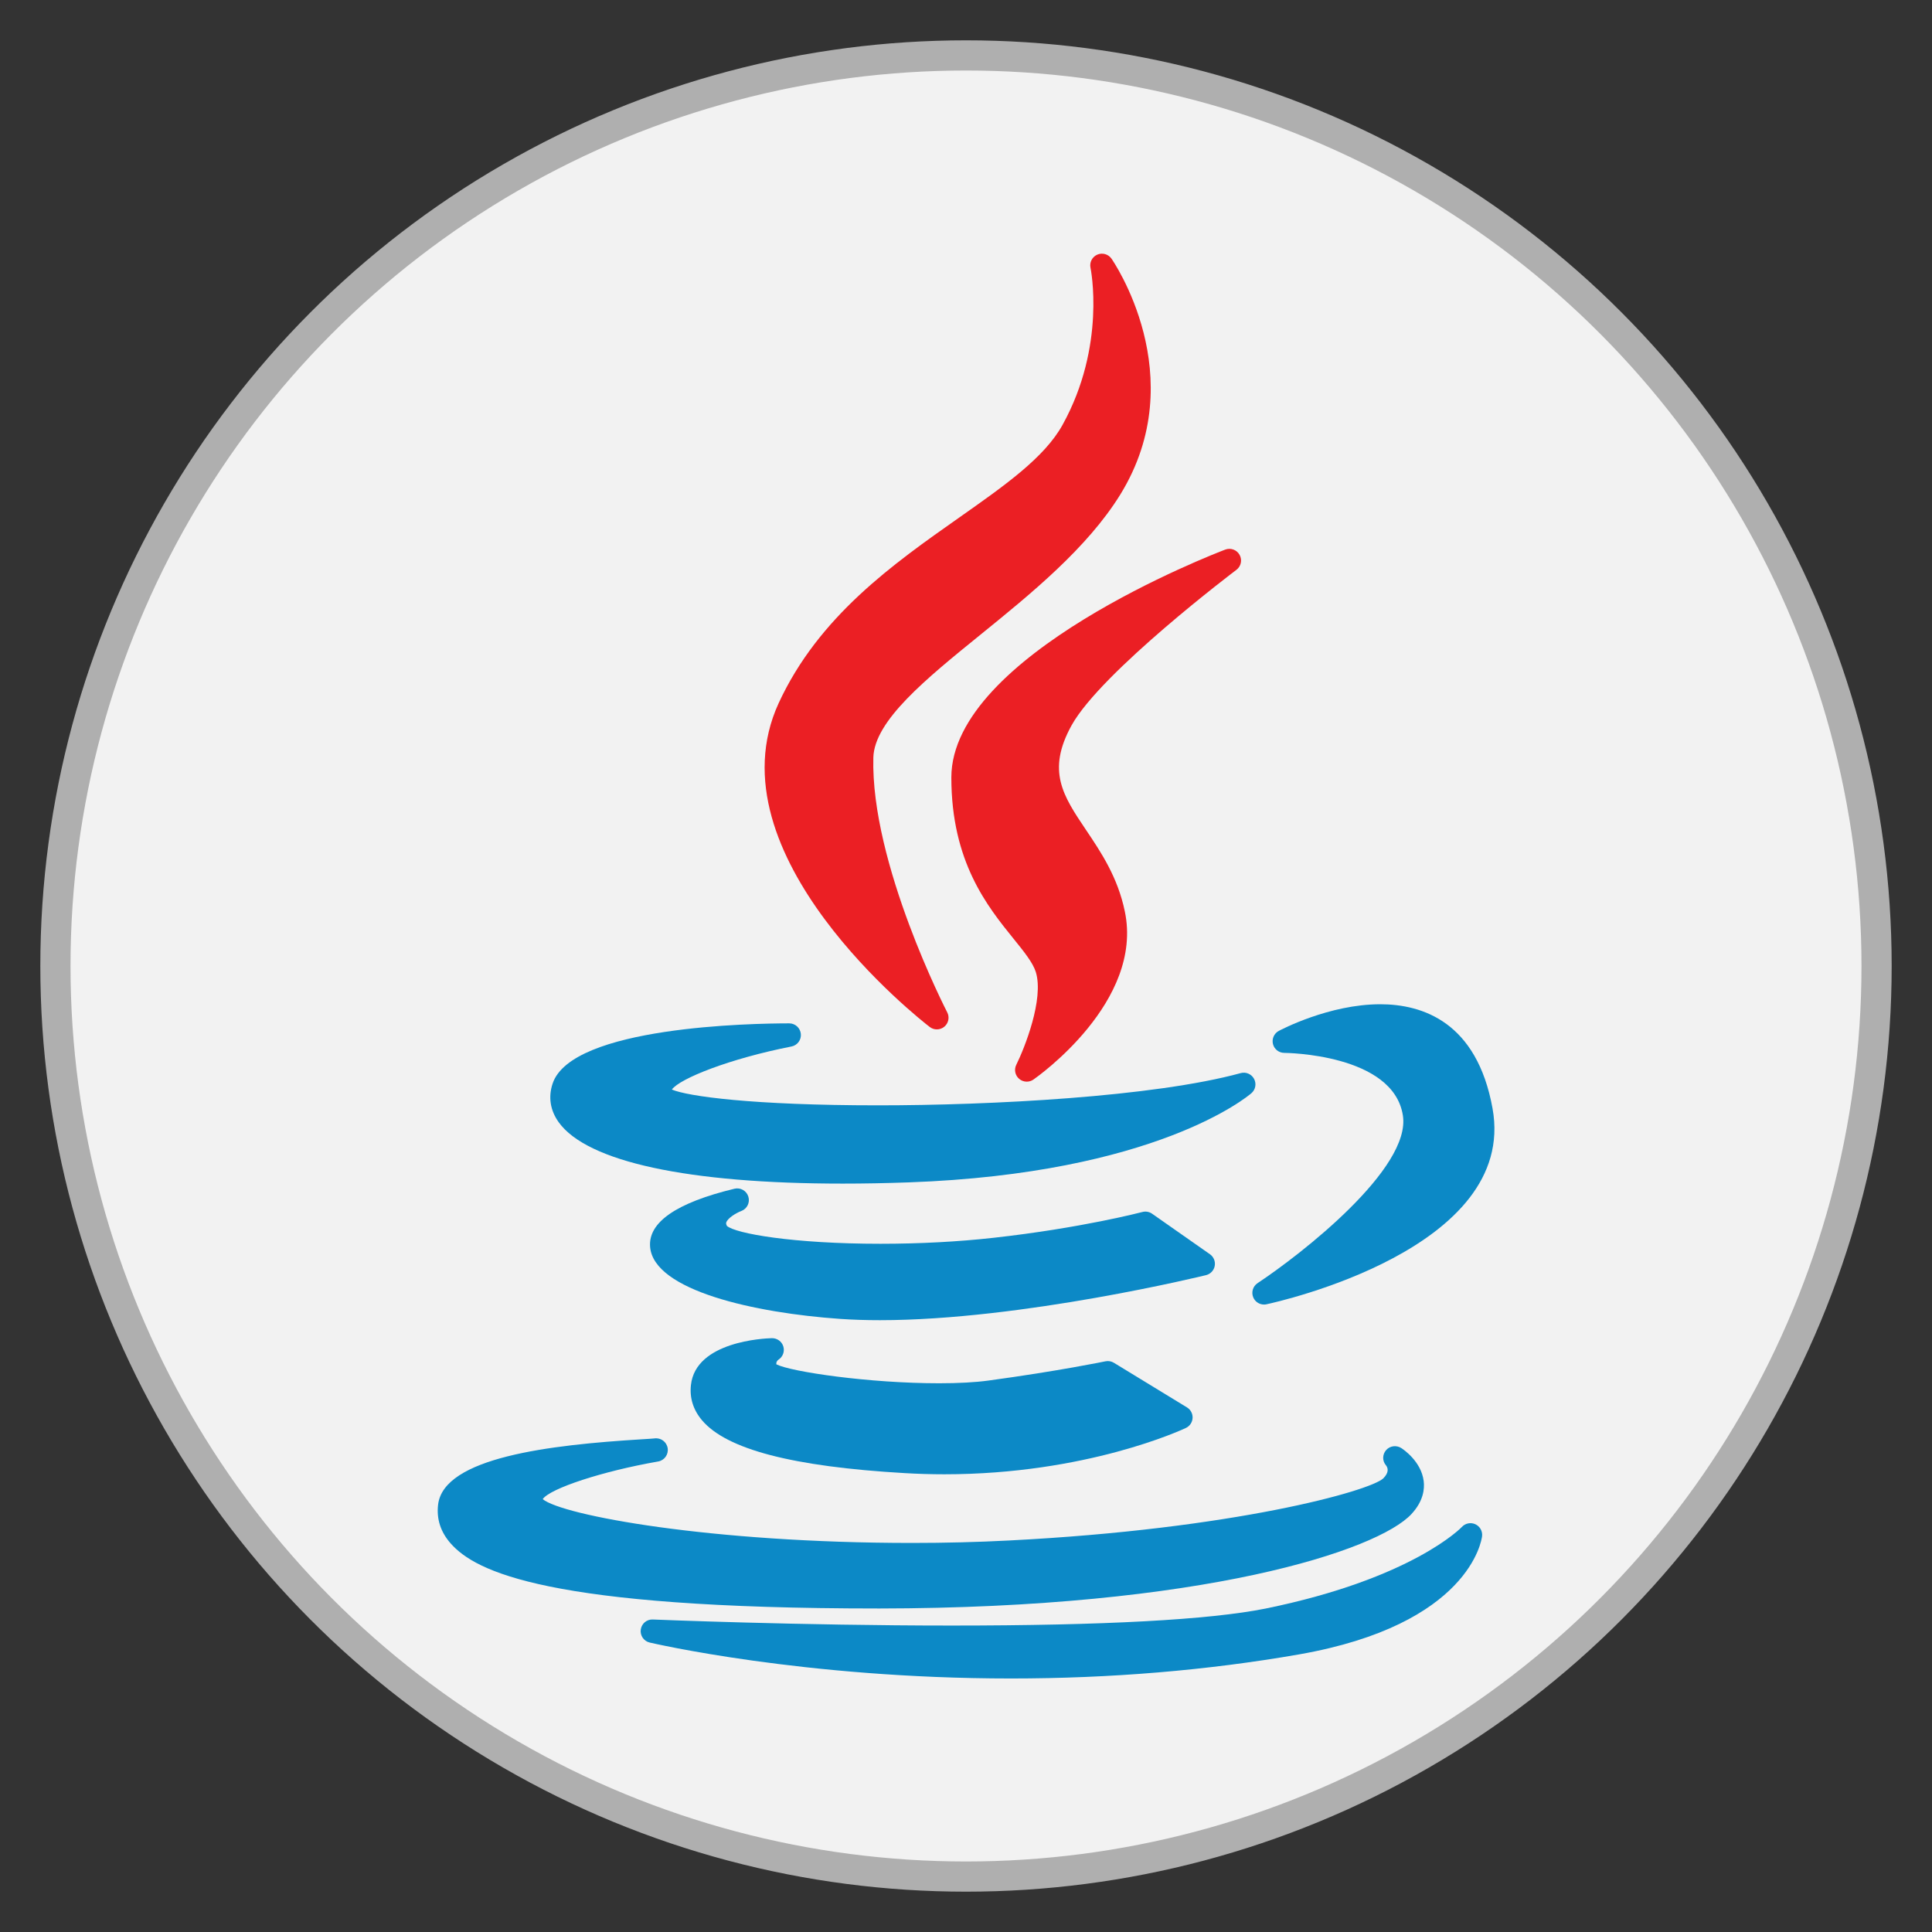 <?xml version="1.0" encoding="UTF-8" standalone="no"?>
<!-- Created with Inkscape (http://www.inkscape.org/) -->

<svg
   width="512"
   height="512"
   viewBox="0 0 512 512"
   version="1.1"
   id="svg1"
   xml:space="preserve"
   xmlns="http://www.w3.org/2000/svg"
   xmlns:svg="http://www.w3.org/2000/svg"><rect x="0" y="0" width="512" height="512" fill="#333333" stroke="none"/><defs
     id="defs1" /><g
     id="layer1"><circle
       style="fill:#f2f2f2;fill-opacity:1;stroke:#afafaf;stroke-width:8;stroke-dasharray:none;stroke-opacity:1"
       id="path1"
       cx="256"
       cy="256"
       r="241.313" /><g
       style="fill:#000000"
       id="g1"
       transform="matrix(1.238,0,0,1.238,67.227,67.226)"><g
         id="XMLID_7_">
	<path
   id="XMLID_8_"
   d="m 150.99,56.513 c -14.093,9.912 -30.066,21.147 -38.624,39.734 -14.865,32.426 30.418,67.798 32.353,69.288 0.45,0.347 0.988,0.519 1.525,0.519 0.57,0 1.141,-0.195 1.605,-0.583 0.899,-0.752 1.154,-2.029 0.614,-3.069 -0.164,-0.316 -16.418,-31.888 -15.814,-54.539 0.214,-7.888 11.254,-16.837 22.942,-26.312 10.705,-8.678 22.839,-18.514 29.939,-30.02 15.586,-25.327 -1.737,-50.231 -1.914,-50.479 -0.688,-0.966 -1.958,-1.317 -3.044,-0.84 -1.085,0.478 -1.686,1.652 -1.438,2.811 0.035,0.164 3.404,16.633 -5.97,33.6 -3.863,7.011 -12.348,12.98 -22.174,19.89 z"
   style="fill:#eb1f24;fill-opacity:1" />
	<path
   id="XMLID_9_"
   d="m 210.365,67.682 c 0.994,-0.749 1.286,-2.115 0.684,-3.205 -0.602,-1.09 -1.913,-1.571 -3.077,-1.129 -2.394,0.91 -58.627,22.585 -58.627,48.776 0,18.053 7.712,27.591 13.343,34.556 2.209,2.731 4.116,5.09 4.744,7.104 1.769,5.804 -2.422,16.294 -4.184,19.846 -0.508,1.022 -0.259,2.259 0.605,3.005 0.467,0.403 1.05,0.607 1.634,0.607 0.497,0 0.996,-0.148 1.427,-0.448 0.967,-0.673 23.63,-16.696 19.565,-36.001 -1.514,-7.337 -5.12,-12.699 -8.302,-17.43 -4.929,-7.329 -8.489,-12.624 -3.088,-22.403 6.33,-11.404 34.987,-33.061 35.276,-33.278 z"
   style="fill:#eb1f24;fill-opacity:1" />
	<path
   id="XMLID_10_"
   d="m 63.99,177.659 c -0.964,2.885 -0.509,5.75 1.315,8.283 6.096,8.462 27.688,13.123 60.802,13.123 0.002,0 0.003,0 0.004,0 4.487,0 9.224,-0.088 14.076,-0.262 52.943,-1.896 72.58,-18.389 73.39,-19.09 0.883,-0.764 1.119,-2.037 0.57,-3.067 -0.549,-1.029 -1.733,-1.546 -2.864,-1.235 -18.645,5.091 -53.463,6.898 -77.613,6.898 -27.023,0 -40.785,-1.946 -44.154,-3.383 1.729,-2.374 12.392,-6.613 25.605,-9.212 1.263,-0.248 2.131,-1.414 2.006,-2.695 -0.125,-1.281 -1.201,-2.258 -2.488,-2.258 -7.746,0.001 -46.589,0.623 -50.649,12.898 z"
   style="fill:#0c89c6;fill-opacity:1" />
	<path
   id="XMLID_11_"
   d="m 241.148,160.673 c -10.92,0 -21.275,5.472 -21.711,5.705 -1.01,0.541 -1.522,1.699 -1.245,2.811 0.278,1.111 1.277,1.892 2.423,1.893 0.232,0.001 23.293,0.189 25.382,13.365 1.85,11.367 -21.82,29.785 -31.097,35.923 -1.002,0.663 -1.391,1.945 -0.926,3.052 0.395,0.943 1.314,1.533 2.304,1.533 0.173,0 0.348,-0.018 0.522,-0.056 2.202,-0.47 53.855,-11.852 48.394,-41.927 -3.332,-18.431 -14.916,-22.299 -24.046,-22.299 z"
   style="fill:#0c89c6;fill-opacity:1" />
	<path
   id="XMLID_12_"
   d="m 205.725,216.69 c 0.18,-0.964 -0.221,-1.944 -1.023,-2.506 l -12.385,-8.675 c -0.604,-0.423 -1.367,-0.556 -2.076,-0.368 -0.129,0.034 -13.081,3.438 -31.885,5.526 -7.463,0.837 -15.822,1.279 -24.175,1.279 -18.799,0 -31.091,-2.209 -32.881,-3.829 -0.237,-0.455 -0.162,-0.662 -0.12,-0.777 0.325,-0.905 2.068,-1.98 3.192,-2.405 1.241,-0.459 1.91,-1.807 1.524,-3.073 -0.385,-1.266 -1.69,-2.012 -2.978,-1.702 -12.424,2.998 -18.499,7.191 -18.057,12.461 0.785,9.343 22.428,14.139 40.725,15.408 2.631,0.18 5.477,0.272 8.456,0.272 0.002,0 0.003,0 0.005,0 30.425,0 69.429,-9.546 69.819,-9.643 0.952,-0.235 1.678,-1.004 1.859,-1.968 z"
   style="fill:#0c89c6;fill-opacity:1" />
	<path
   id="XMLID_13_"
   d="m 112.351,236.745 c 0.938,-0.611 1.354,-1.77 1.021,-2.838 -0.332,-1.068 -1.331,-1.769 -2.453,-1.755 -1.665,0.044 -16.292,0.704 -17.316,10.017 -0.31,2.783 0.487,5.325 2.37,7.556 5.252,6.224 19.428,9.923 43.332,11.31 2.828,0.169 5.7,0.254 8.539,0.254 30.39,0 50.857,-9.515 51.714,-9.92 0.831,-0.393 1.379,-1.209 1.428,-2.127 0.049,-0.917 -0.409,-1.788 -1.193,-2.267 l -15.652,-9.555 c -0.543,-0.331 -1.193,-0.441 -1.813,-0.314 -0.099,0.021 -10.037,2.082 -25.035,4.119 -2.838,0.385 -6.392,0.581 -10.562,0.581 -14.982,0 -31.646,-2.448 -34.842,-4.05 -0.046,-0.301 0.013,-0.681 0.462,-1.011 z"
   style="fill:#0c89c6;fill-opacity:1" />
	<path
   id="XMLID_14_"
   d="m 133.681,290.018 c 69.61,-0.059 106.971,-12.438 114.168,-20.228 2.548,-2.757 2.823,-5.366 2.606,-7.07 -0.535,-4.194 -4.354,-6.761 -4.788,-7.04 -1.045,-0.672 -2.447,-0.496 -3.262,0.444 -0.813,0.941 -0.832,2.314 -0.016,3.253 0.439,0.565 0.693,1.51 -0.591,2.795 -2.877,2.687 -31.897,10.844 -80.215,13.294 -6.619,0.345 -13.561,0.519 -20.633,0.52 -43.262,0 -74.923,-5.925 -79.079,-9.379 1.603,-2.301 12.801,-5.979 24.711,-8.058 1.342,-0.234 2.249,-1.499 2.041,-2.845 -0.208,-1.346 -1.449,-2.273 -2.805,-2.096 -0.336,0.045 -1.475,0.115 -2.796,0.195 -19.651,1.2 -42.36,3.875 -43.545,13.999 -0.36,3.086 0.557,5.886 2.726,8.324 5.307,5.963 20.562,13.891 91.475,13.891 0.002,10e-4 0.002,10e-4 0.003,10e-4 z"
   style="fill:#0c89c6;fill-opacity:1" />
	<path
   id="XMLID_15_"
   d="m 261.522,271.985 c -0.984,-0.455 -2.146,-0.225 -2.881,0.567 -0.103,0.11 -10.568,11.054 -42.035,17.48 -12.047,2.414 -34.66,3.638 -67.211,3.638 -32.612,0 -63.643,-1.283 -63.953,-1.296 -1.296,-0.063 -2.405,0.879 -2.581,2.155 -0.177,1.276 0.645,2.477 1.897,2.775 0.323,0.077 32.844,7.696 77.31,7.696 21.327,0 42.08,-1.733 61.684,-5.151 36.553,-6.408 39.112,-24.533 39.203,-25.301 0.127,-1.074 -0.451,-2.108 -1.433,-2.563 z"
   style="fill:#0c89c6;fill-opacity:1" />
</g></g></g></svg>
